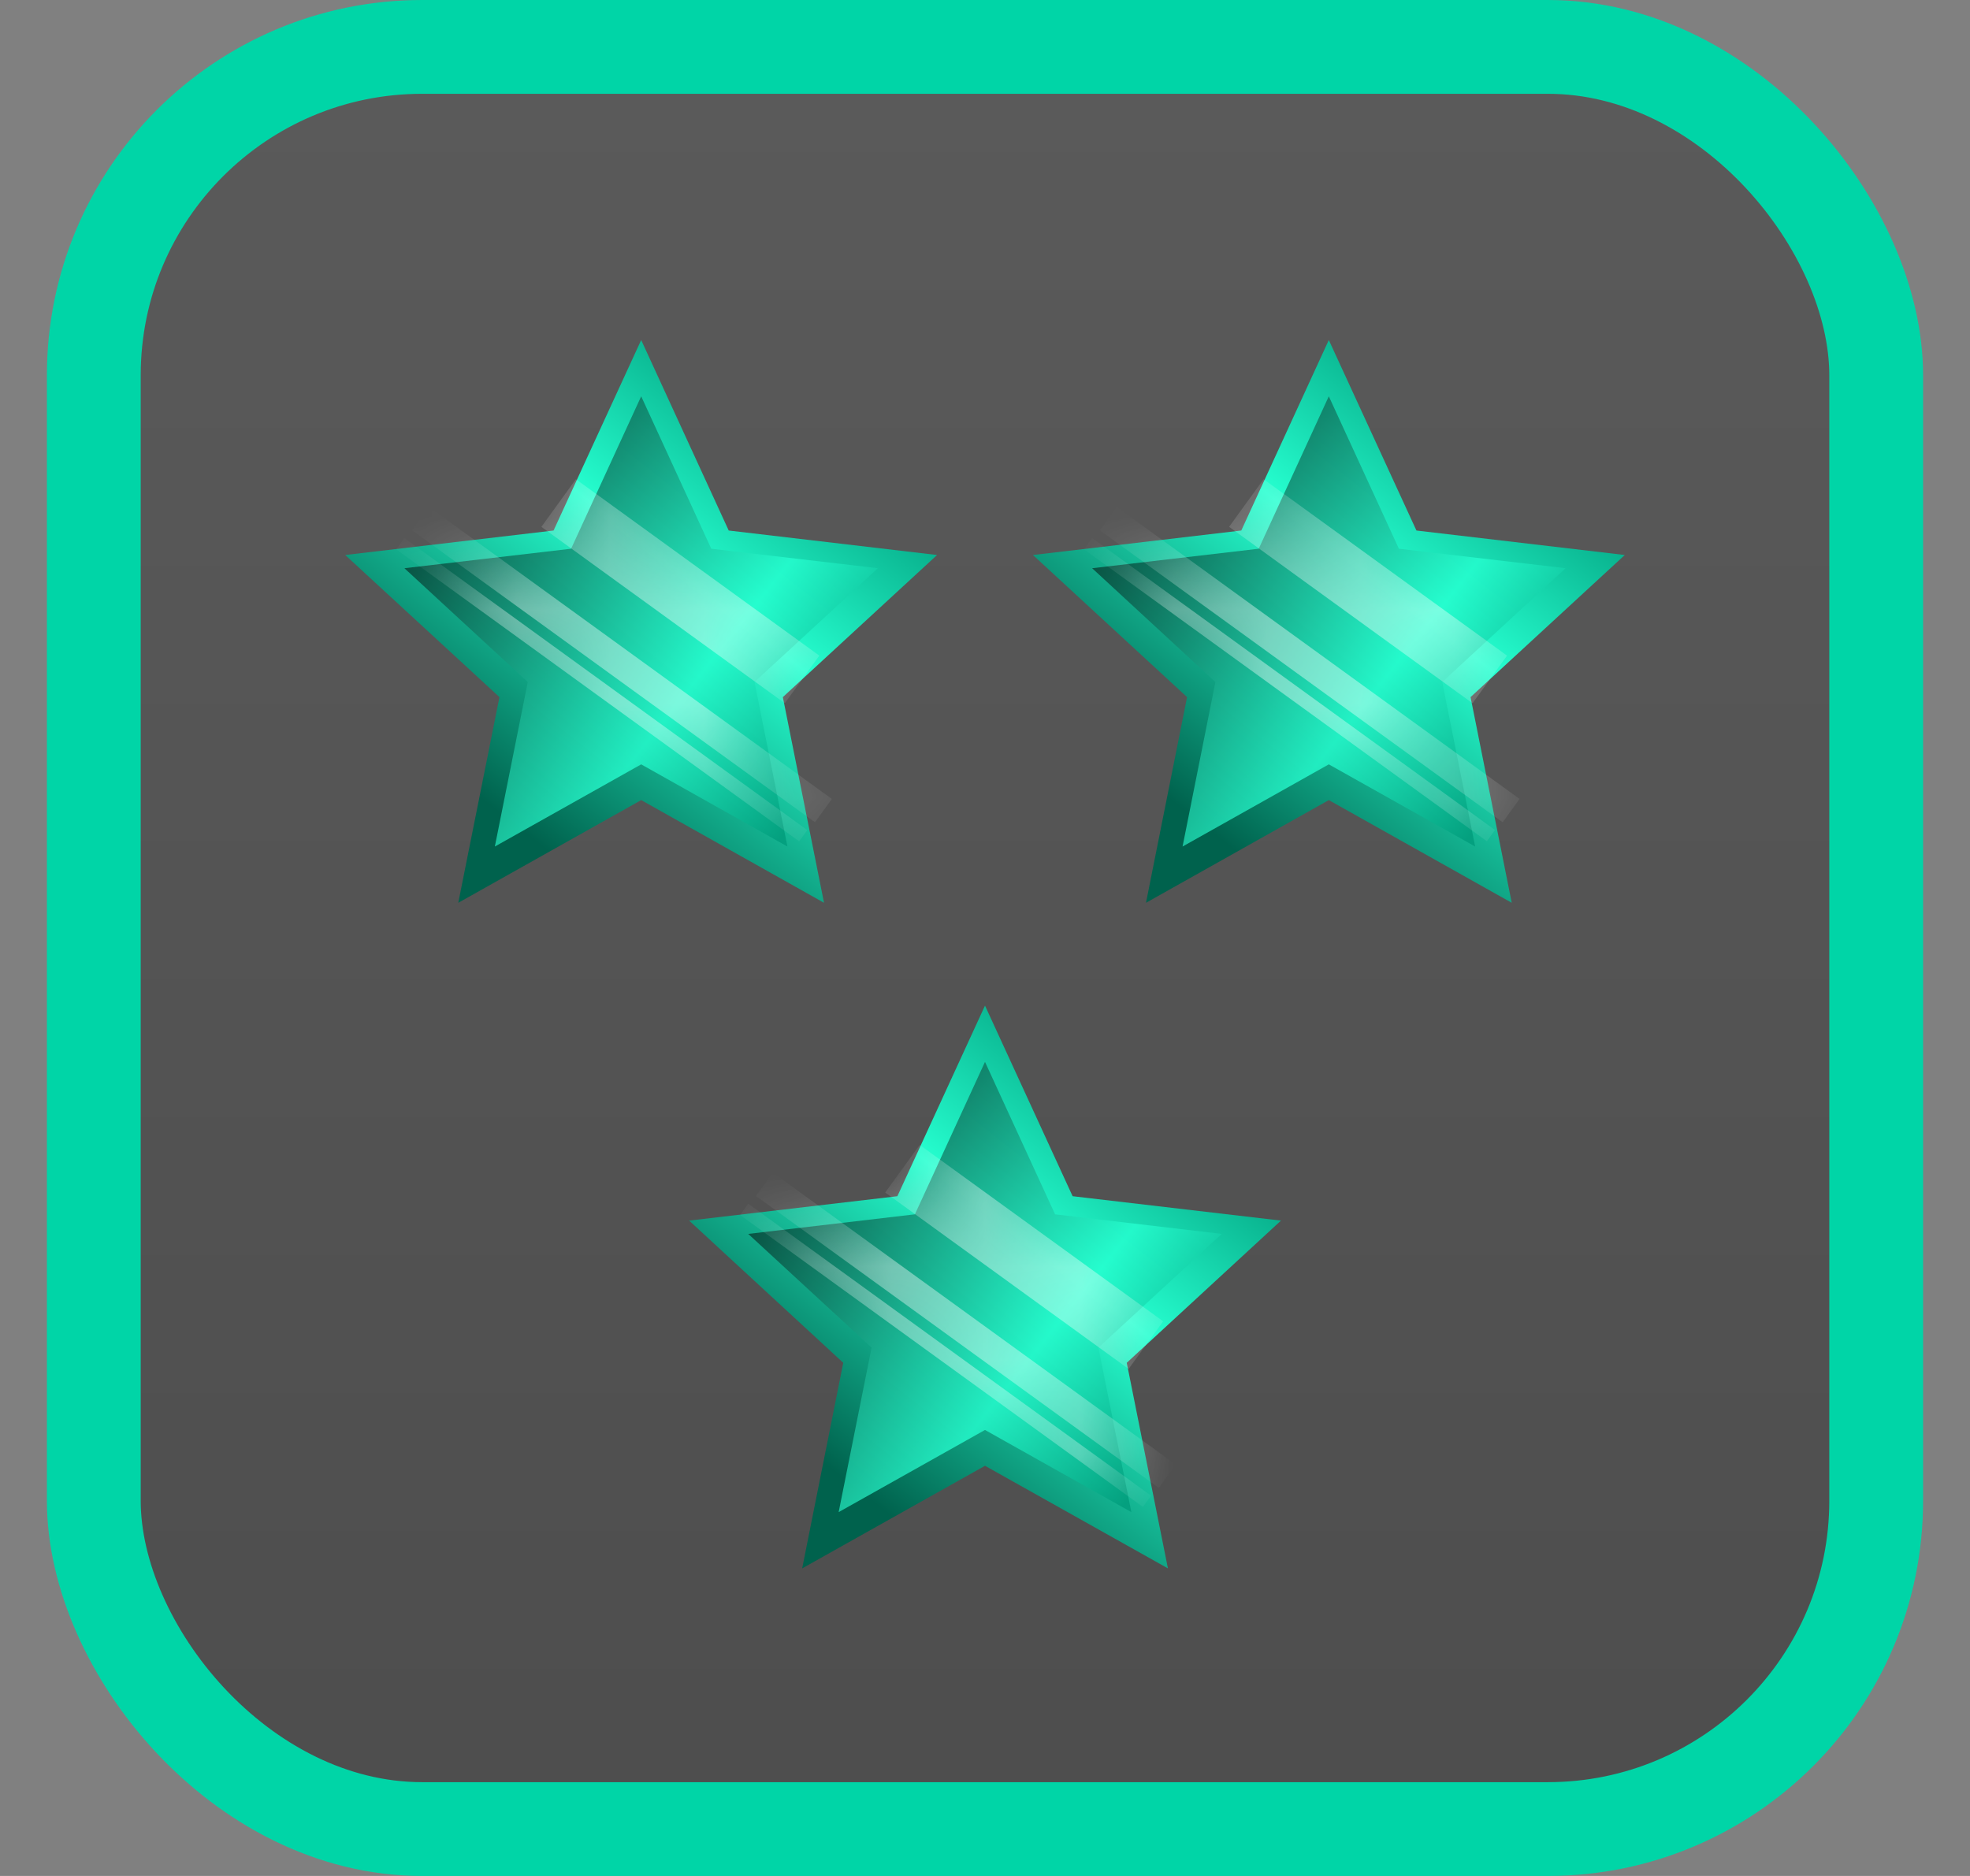 <svg width="21" height="20" viewBox="0 0 21 20" fill="none" xmlns="http://www.w3.org/2000/svg">
<rect x="0" y="0" width="21" height="20" fill="#808080" stroke="none"/>
<rect x="1" y="0.5" width="19" height="19" rx="3.5" fill="url(#paint0_linear_2778_123269)"/>
<rect x="1" y="0.5" width="19" height="19" rx="3.5" stroke="#00D5A7"/>
<path d="M10.5 10.721L11.434 12.753L13.655 13.013L12.011 14.529L12.45 16.721L10.5 15.627L8.551 16.721L8.989 14.529L7.346 13.013L9.566 12.753L10.5 10.721Z" fill="url(#paint1_linear_2778_123269)"/>
<path d="M10.5 11.321L11.247 12.946L13.024 13.155L11.709 14.367L12.06 16.121L10.5 15.245L8.94 16.121L9.291 14.367L7.976 13.155L9.753 12.946L10.5 11.321Z" fill="url(#paint2_linear_2778_123269)" fill-opacity="0.8" style="mix-blend-mode:overlay"/>
<g opacity="0.4">
<mask id="mask0_2778_123269" style="mask-type:alpha" maskUnits="userSpaceOnUse" x="7" y="11" width="7" height="6">
<path d="M10.5 11.321L11.247 12.946L13.024 13.155L11.709 14.367L12.06 16.121L10.5 15.245L8.94 16.121L9.291 14.367L7.976 13.155L9.753 12.946L10.5 11.321Z" fill="url(#paint3_linear_2778_123269)"/>
</mask>
<g mask="url(#mask0_2778_123269)">
<rect x="9.804" y="12.206" width="3.205" height="0.627" transform="rotate(35.935 9.804 12.206)" fill="white" style="mix-blend-mode:overlay"/>
<rect x="8.239" y="12.502" width="5.304" height="0.307" transform="rotate(35.935 8.239 12.502)" fill="white" style="mix-blend-mode:overlay"/>
<rect x="7.976" y="12.833" width="5.304" height="0.148" transform="rotate(35.935 7.976 12.833)" fill="white" style="mix-blend-mode:overlay"/>
</g>
</g>
<path d="M6.835 3.625L7.768 5.656L9.989 5.917L8.345 7.432L8.784 9.625L6.835 8.53L4.885 9.625L5.324 7.432L3.68 5.917L5.901 5.656L6.835 3.625Z" fill="url(#paint4_linear_2778_123269)"/>
<path d="M6.835 4.225L7.582 5.85L9.358 6.058L8.043 7.271L8.394 9.025L6.835 8.149L5.275 9.025L5.626 7.271L4.311 6.058L6.088 5.85L6.835 4.225Z" fill="url(#paint5_linear_2778_123269)" fill-opacity="0.8" style="mix-blend-mode:overlay"/>
<g opacity="0.4">
<mask id="mask1_2778_123269" style="mask-type:alpha" maskUnits="userSpaceOnUse" x="4" y="4" width="6" height="6">
<path d="M6.835 4.225L7.582 5.85L9.358 6.058L8.043 7.271L8.394 9.025L6.835 8.149L5.275 9.025L5.626 7.271L4.311 6.058L6.088 5.85L6.835 4.225Z" fill="url(#paint6_linear_2778_123269)"/>
</mask>
<g mask="url(#mask1_2778_123269)">
<rect x="6.139" y="5.109" width="3.205" height="0.627" transform="rotate(35.935 6.139 5.109)" fill="white" style="mix-blend-mode:overlay"/>
<rect x="4.573" y="5.405" width="5.304" height="0.307" transform="rotate(35.935 4.573 5.405)" fill="white" style="mix-blend-mode:overlay"/>
<rect x="4.311" y="5.737" width="5.304" height="0.148" transform="rotate(35.935 4.311 5.737)" fill="white" style="mix-blend-mode:overlay"/>
</g>
</g>
<path d="M14.165 3.625L15.099 5.656L17.32 5.917L15.676 7.432L16.115 9.625L14.165 8.53L12.216 9.625L12.654 7.432L11.011 5.917L13.232 5.656L14.165 3.625Z" fill="url(#paint7_linear_2778_123269)"/>
<path d="M14.165 4.225L14.912 5.85L16.689 6.058L15.374 7.271L15.725 9.025L14.165 8.149L12.606 9.025L12.956 7.271L11.642 6.058L13.418 5.85L14.165 4.225Z" fill="url(#paint8_linear_2778_123269)" fill-opacity="0.8" style="mix-blend-mode:overlay"/>
<g opacity="0.4">
<mask id="mask2_2778_123269" style="mask-type:alpha" maskUnits="userSpaceOnUse" x="11" y="4" width="6" height="6">
<path d="M14.165 4.225L14.912 5.85L16.689 6.058L15.374 7.271L15.725 9.025L14.165 8.149L12.606 9.025L12.956 7.271L11.642 6.058L13.418 5.85L14.165 4.225Z" fill="url(#paint9_linear_2778_123269)"/>
</mask>
<g mask="url(#mask2_2778_123269)">
<rect x="13.47" y="5.109" width="3.205" height="0.627" transform="rotate(35.935 13.47 5.109)" fill="white" style="mix-blend-mode:overlay"/>
<rect x="11.904" y="5.405" width="5.304" height="0.307" transform="rotate(35.935 11.904 5.405)" fill="white" style="mix-blend-mode:overlay"/>
<rect x="11.642" y="5.736" width="5.304" height="0.148" transform="rotate(35.935 11.642 5.736)" fill="white" style="mix-blend-mode:overlay"/>
</g>
</g>
<defs>
<linearGradient id="paint0_linear_2778_123269" x1="10.5" y1="0" x2="10.5" y2="20" gradientUnits="userSpaceOnUse">
<stop stop-color="#222222" stop-opacity="0.4"/>
<stop offset="1" stop-opacity="0.4"/>
</linearGradient>
<linearGradient id="paint1_linear_2778_123269" x1="12.625" y1="11.484" x2="8.49" y2="16.721" gradientUnits="userSpaceOnUse">
<stop stop-color="#009B7A"/>
<stop offset="0.361" stop-color="#26FFD0"/>
<stop offset="0.841" stop-color="#00624D"/>
</linearGradient>
<linearGradient id="paint2_linear_2778_123269" x1="12.413" y1="15.511" x2="8.587" y2="12.479" gradientUnits="userSpaceOnUse">
<stop stop-color="#009B7A"/>
<stop offset="0.361" stop-color="#26FFD0"/>
<stop offset="1" stop-color="#084236"/>
</linearGradient>
<linearGradient id="paint3_linear_2778_123269" x1="12.381" y1="11.961" x2="8.866" y2="16.121" gradientUnits="userSpaceOnUse">
<stop stop-color="#7E7E7E"/>
<stop offset="0.397" stop-color="#F3F3F3"/>
<stop offset="1" stop-color="#5C5C5C"/>
</linearGradient>
<linearGradient id="paint4_linear_2778_123269" x1="8.96" y1="4.388" x2="4.825" y2="9.625" gradientUnits="userSpaceOnUse">
<stop stop-color="#009B7A"/>
<stop offset="0.361" stop-color="#26FFD0"/>
<stop offset="0.841" stop-color="#00624D"/>
</linearGradient>
<linearGradient id="paint5_linear_2778_123269" x1="8.748" y1="8.415" x2="4.921" y2="5.383" gradientUnits="userSpaceOnUse">
<stop stop-color="#009B7A"/>
<stop offset="0.361" stop-color="#26FFD0"/>
<stop offset="1" stop-color="#084236"/>
</linearGradient>
<linearGradient id="paint6_linear_2778_123269" x1="8.716" y1="4.865" x2="5.2" y2="9.025" gradientUnits="userSpaceOnUse">
<stop stop-color="#7E7E7E"/>
<stop offset="0.397" stop-color="#F3F3F3"/>
<stop offset="1" stop-color="#5C5C5C"/>
</linearGradient>
<linearGradient id="paint7_linear_2778_123269" x1="16.291" y1="4.388" x2="12.155" y2="9.625" gradientUnits="userSpaceOnUse">
<stop stop-color="#009B7A"/>
<stop offset="0.361" stop-color="#26FFD0"/>
<stop offset="0.841" stop-color="#00624D"/>
</linearGradient>
<linearGradient id="paint8_linear_2778_123269" x1="16.078" y1="8.414" x2="12.252" y2="5.383" gradientUnits="userSpaceOnUse">
<stop stop-color="#009B7A"/>
<stop offset="0.361" stop-color="#26FFD0"/>
<stop offset="1" stop-color="#084236"/>
</linearGradient>
<linearGradient id="paint9_linear_2778_123269" x1="16.047" y1="4.865" x2="12.531" y2="9.025" gradientUnits="userSpaceOnUse">
<stop stop-color="#7E7E7E"/>
<stop offset="0.397" stop-color="#F3F3F3"/>
<stop offset="1" stop-color="#5C5C5C"/>
</linearGradient>
</defs>
</svg>
